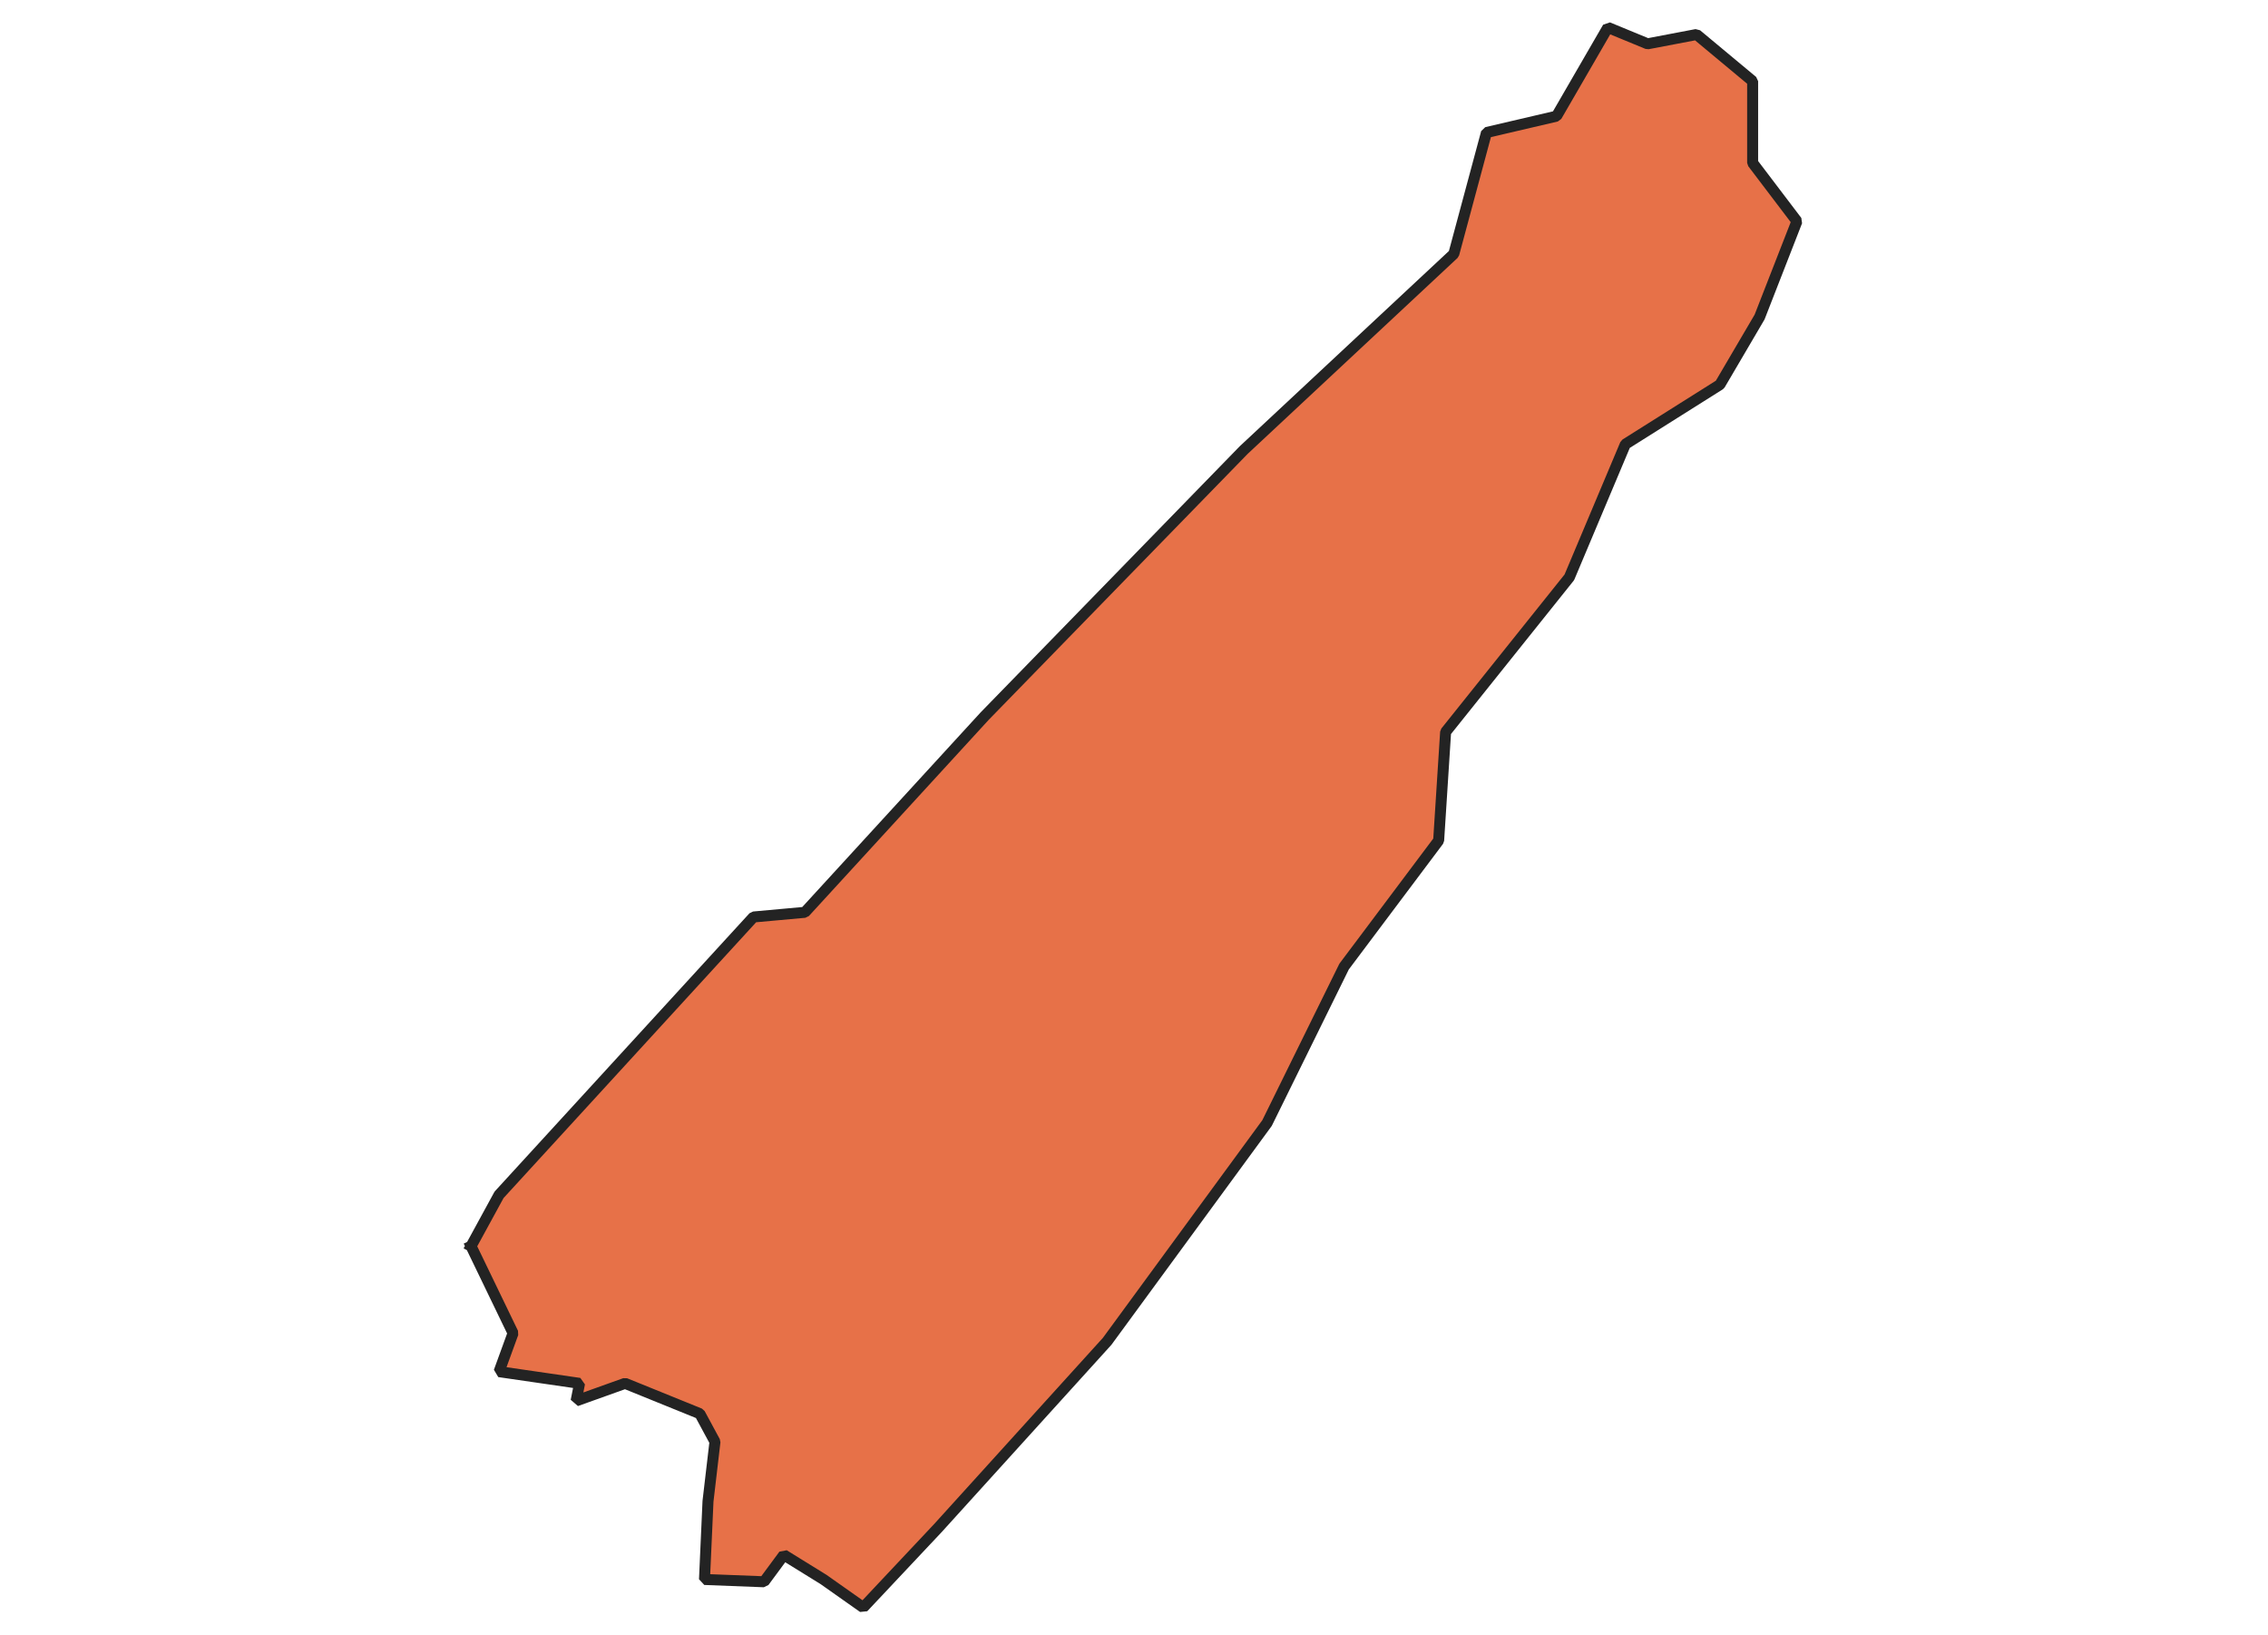 <svg xmlns="http://www.w3.org/2000/svg" version="1.2" baseProfile="tiny" xmlns:inkscape="http://www.inkscape.org/namespaces/inkscape" width="315.045mm" viewBox="3628.23 3443.85 251.46 297.7" height="227.076mm" xmlns:xlink="http://www.w3.org/1999/xlink" xmlns:cc="http://creativecommons.org/ns#">
<g inkscape:groupmode="layer" stroke-width="1" stroke-linejoin="bevel" stroke-linecap="square" inkscape:label="Map 1: fid_35" fill="none" stroke="black" id="Map 1: fid_35" fill-rule="evenodd">
  <g fill-opacity="1" stroke-width="2" stroke-linejoin="bevel" font-weight="400" stroke-linecap="square" font-size="83.333" font-style="normal" fill="#e77148" stroke-opacity="1"  font-family="Noto Sans" stroke="#232323">
   <path d="M3633.23,3670.76 L3640.88,3686.6 L3638.33,3693.61 L3652.99,3695.74 L3652.36,3698.93 L3661.28,3695.74 L3674.89,3701.26 L3677.65,3706.37 L3676.38,3717.21 L3675.74,3731.45 L3686.58,3731.87 L3690.19,3726.98 L3697.42,3731.45 L3704.65,3736.55 L3718.25,3722.09 L3749.07,3688.09 L3778.19,3648.34 L3792.22,3619.85 L3809.44,3596.9 L3810.71,3577.13 L3833.24,3548.97 L3843.45,3524.73 L3860.66,3513.89 L3867.89,3501.57 L3874.69,3484.14 L3866.62,3473.51 L3866.62,3458.63 L3856.41,3450.13 L3847.49,3451.83 L3840.26,3448.85 L3830.91,3465 L3818.15,3467.98 L3812.2,3490.09 L3773.94,3525.8 L3726.75,3574.26 L3694.02,3609.97 L3684.67,3610.82 L3638.33,3661.41 L3633.23,3670.76" vector-effect="none" fill-rule="evenodd"/>

</g>
</g>
</svg>
